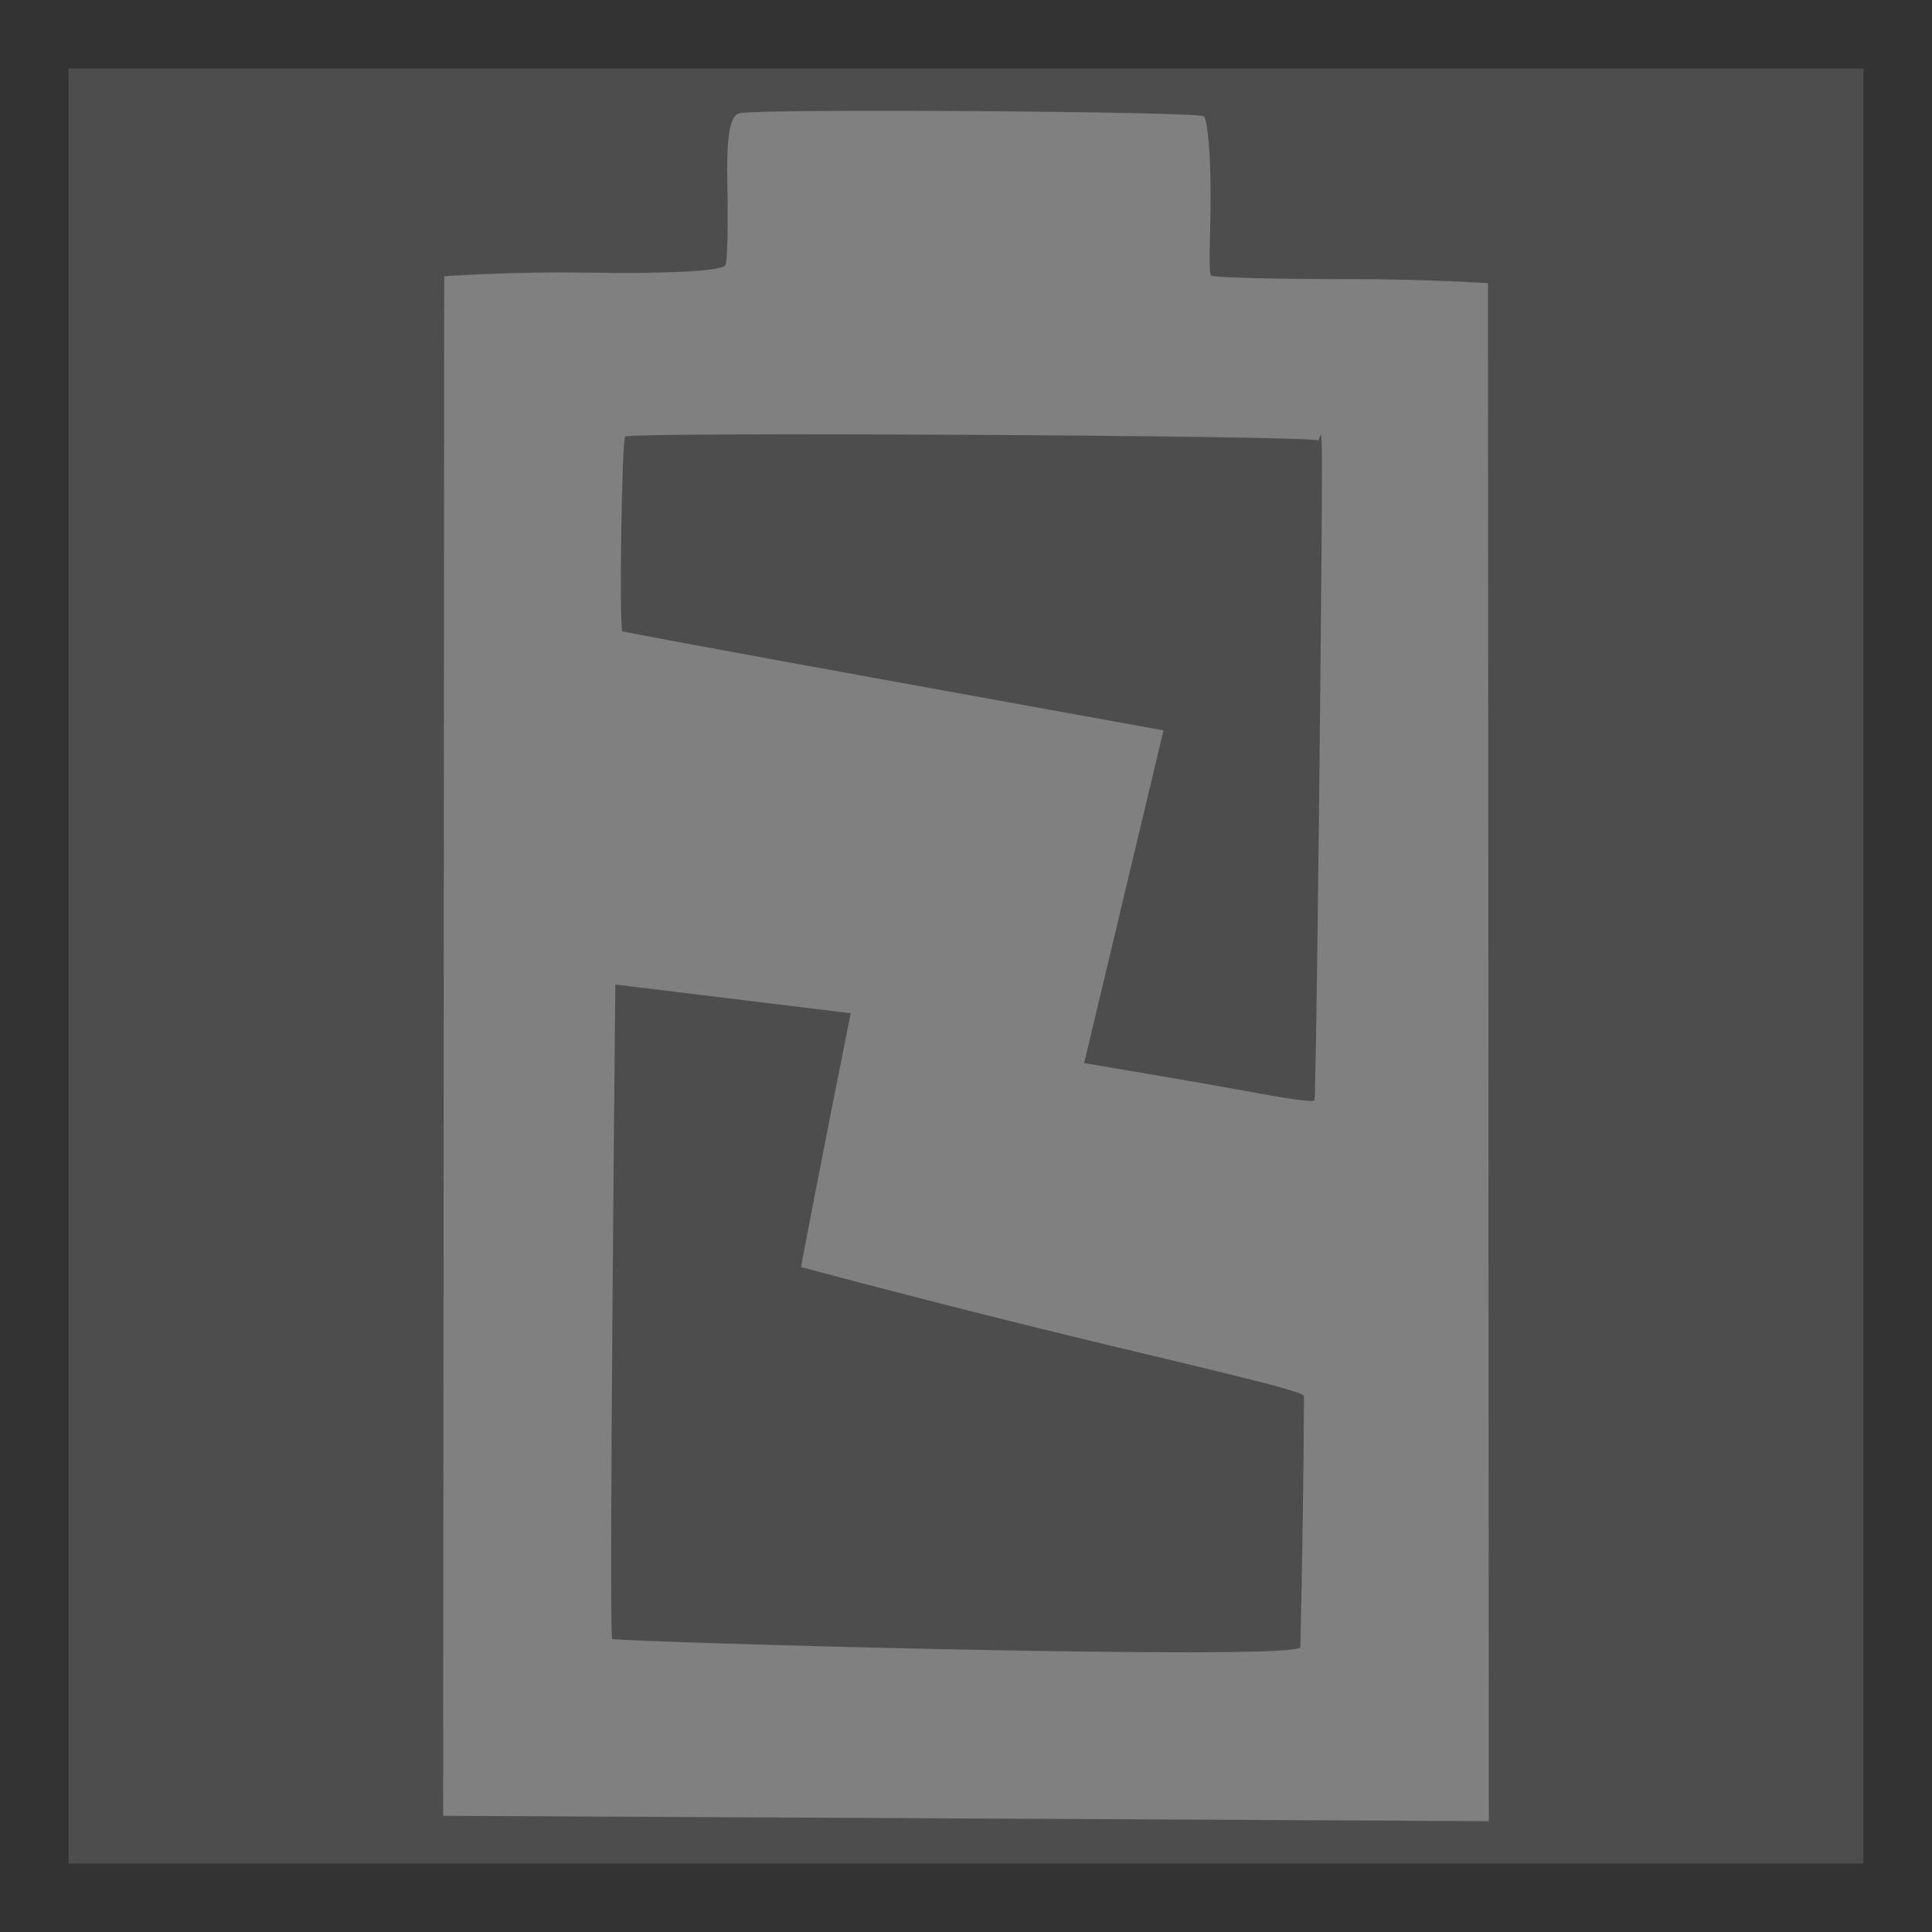 <?xml version="1.0" encoding="UTF-8" standalone="no"?>
<!-- Created with Inkscape (http://www.inkscape.org/) -->

<svg
   width="112.792mm"
   height="112.792mm"
   viewBox="0 0 112.792 112.792"
   version="1.1"
   id="svg1"
   xml:space="preserve"
   inkscape:export-filename="CPBar.svg"
   inkscape:export-xdpi="96"
   inkscape:export-ydpi="96"
   sodipodi:docname="EmptyCPBar.svg"
   inkscape:version="1.3.1 (91b66b0783, 2023-11-16)"
   xmlns:inkscape="http://www.inkscape.org/namespaces/inkscape"
   xmlns:sodipodi="http://sodipodi.sourceforge.net/DTD/sodipodi-0.dtd"
   xmlns="http://www.w3.org/2000/svg"
   xmlns:svg="http://www.w3.org/2000/svg"><sodipodi:namedview
     id="namedview1"
     pagecolor="#ffffff"
     bordercolor="#000000"
     borderopacity="0.25"
     inkscape:showpageshadow="2"
     inkscape:pageopacity="0.0"
     inkscape:pagecheckerboard="0"
     inkscape:deskcolor="#d1d1d1"
     inkscape:document-units="mm"
     inkscape:zoom="1.4133699"
     inkscape:cx="166.62305"
     inkscape:cy="194.21668"
     inkscape:window-width="1920"
     inkscape:window-height="1009"
     inkscape:window-x="1912"
     inkscape:window-y="-8"
     inkscape:window-maximized="1"
     inkscape:current-layer="layer1" /><defs
     id="defs1" /><g
     inkscape:label="Layer 1"
     inkscape:groupmode="layer"
     id="layer1"
     transform="translate(-65.694,-79.144)"><rect
       style="fill:#000000;fill-opacity:0.699;stroke:#333333;stroke-width:4;stroke-linecap:square;stroke-linejoin:miter;stroke-miterlimit:3.3;stroke-dasharray:none;stroke-opacity:1"
       id="rect1"
       width="108.792"
       height="108.792"
       x="67.694"
       y="81.144" /><path
       style="display:inline;fill:#808080;fill-opacity:1;stroke-width:1.979"
       d="m 91.628,95.274 c 0,0 3.811,-0.283 8.225,-0.213 5.03,0.079 8.093,-0.094 8.208,-0.465 0.101,-0.325 0.145,-2.402 0.097,-4.614 -0.062,-2.884 0.137,-4.08 0.705,-4.227 1.073,-0.278 26.579,-0.11 27.1,0.178 0.228,0.125 0.412,2.224 0.409,4.661 -0.002,2.438 -0.158,4.528 0.04,4.644 0.199,0.117 4.059,0.207 8.194,0.202 4.135,-0.007 7.957,0.235 7.957,0.235 l 0.051,89.79 -61.048,-0.312 c 0.02,-29.96 0.041,-59.92 0.061,-89.88 z m 50.192,65.373 c -0.007,-0.328 -6.884,-1.854 -14.664,-3.761 -7.78,-1.907 -14.698,-3.77 -14.698,-3.77 0.94,-5.037 2.9,-14.817 2.9,-14.817 l -13.74,-1.678 c 0,0 -0.387,38.089 -0.185,38.207 0.285,0.167 40.161,1.315 40.179,0.475 0.216,-9.977 0.207,-14.658 0.207,-14.658 z m 0.984,-44.452 c 0.138,-14.866 0.056,-11.225 -0.182,-11.342 -0.581,-0.287 -40.275,-0.503 -40.432,-0.22 -0.202,0.365 -0.355,11.268 -0.156,11.366 0.101,0.05 7.249,1.372 15.885,2.938 l 15.701,2.848 -1.147,4.811 c -0.631,2.646 -1.673,7.016 -2.316,9.711 l -1.169,4.9 3.821,0.647 c 2.101,0.356 5.099,0.884 6.661,1.175 1.562,0.29 2.895,0.453 2.962,0.363 0.066,-0.09 0.235,-12.328 0.373,-27.194 z"
       id="path17"
       inkscape:label="Core Logo"
       sodipodi:nodetypes="cssssccsscccccscccssccscsscsscsccccsc" /></g></svg>

